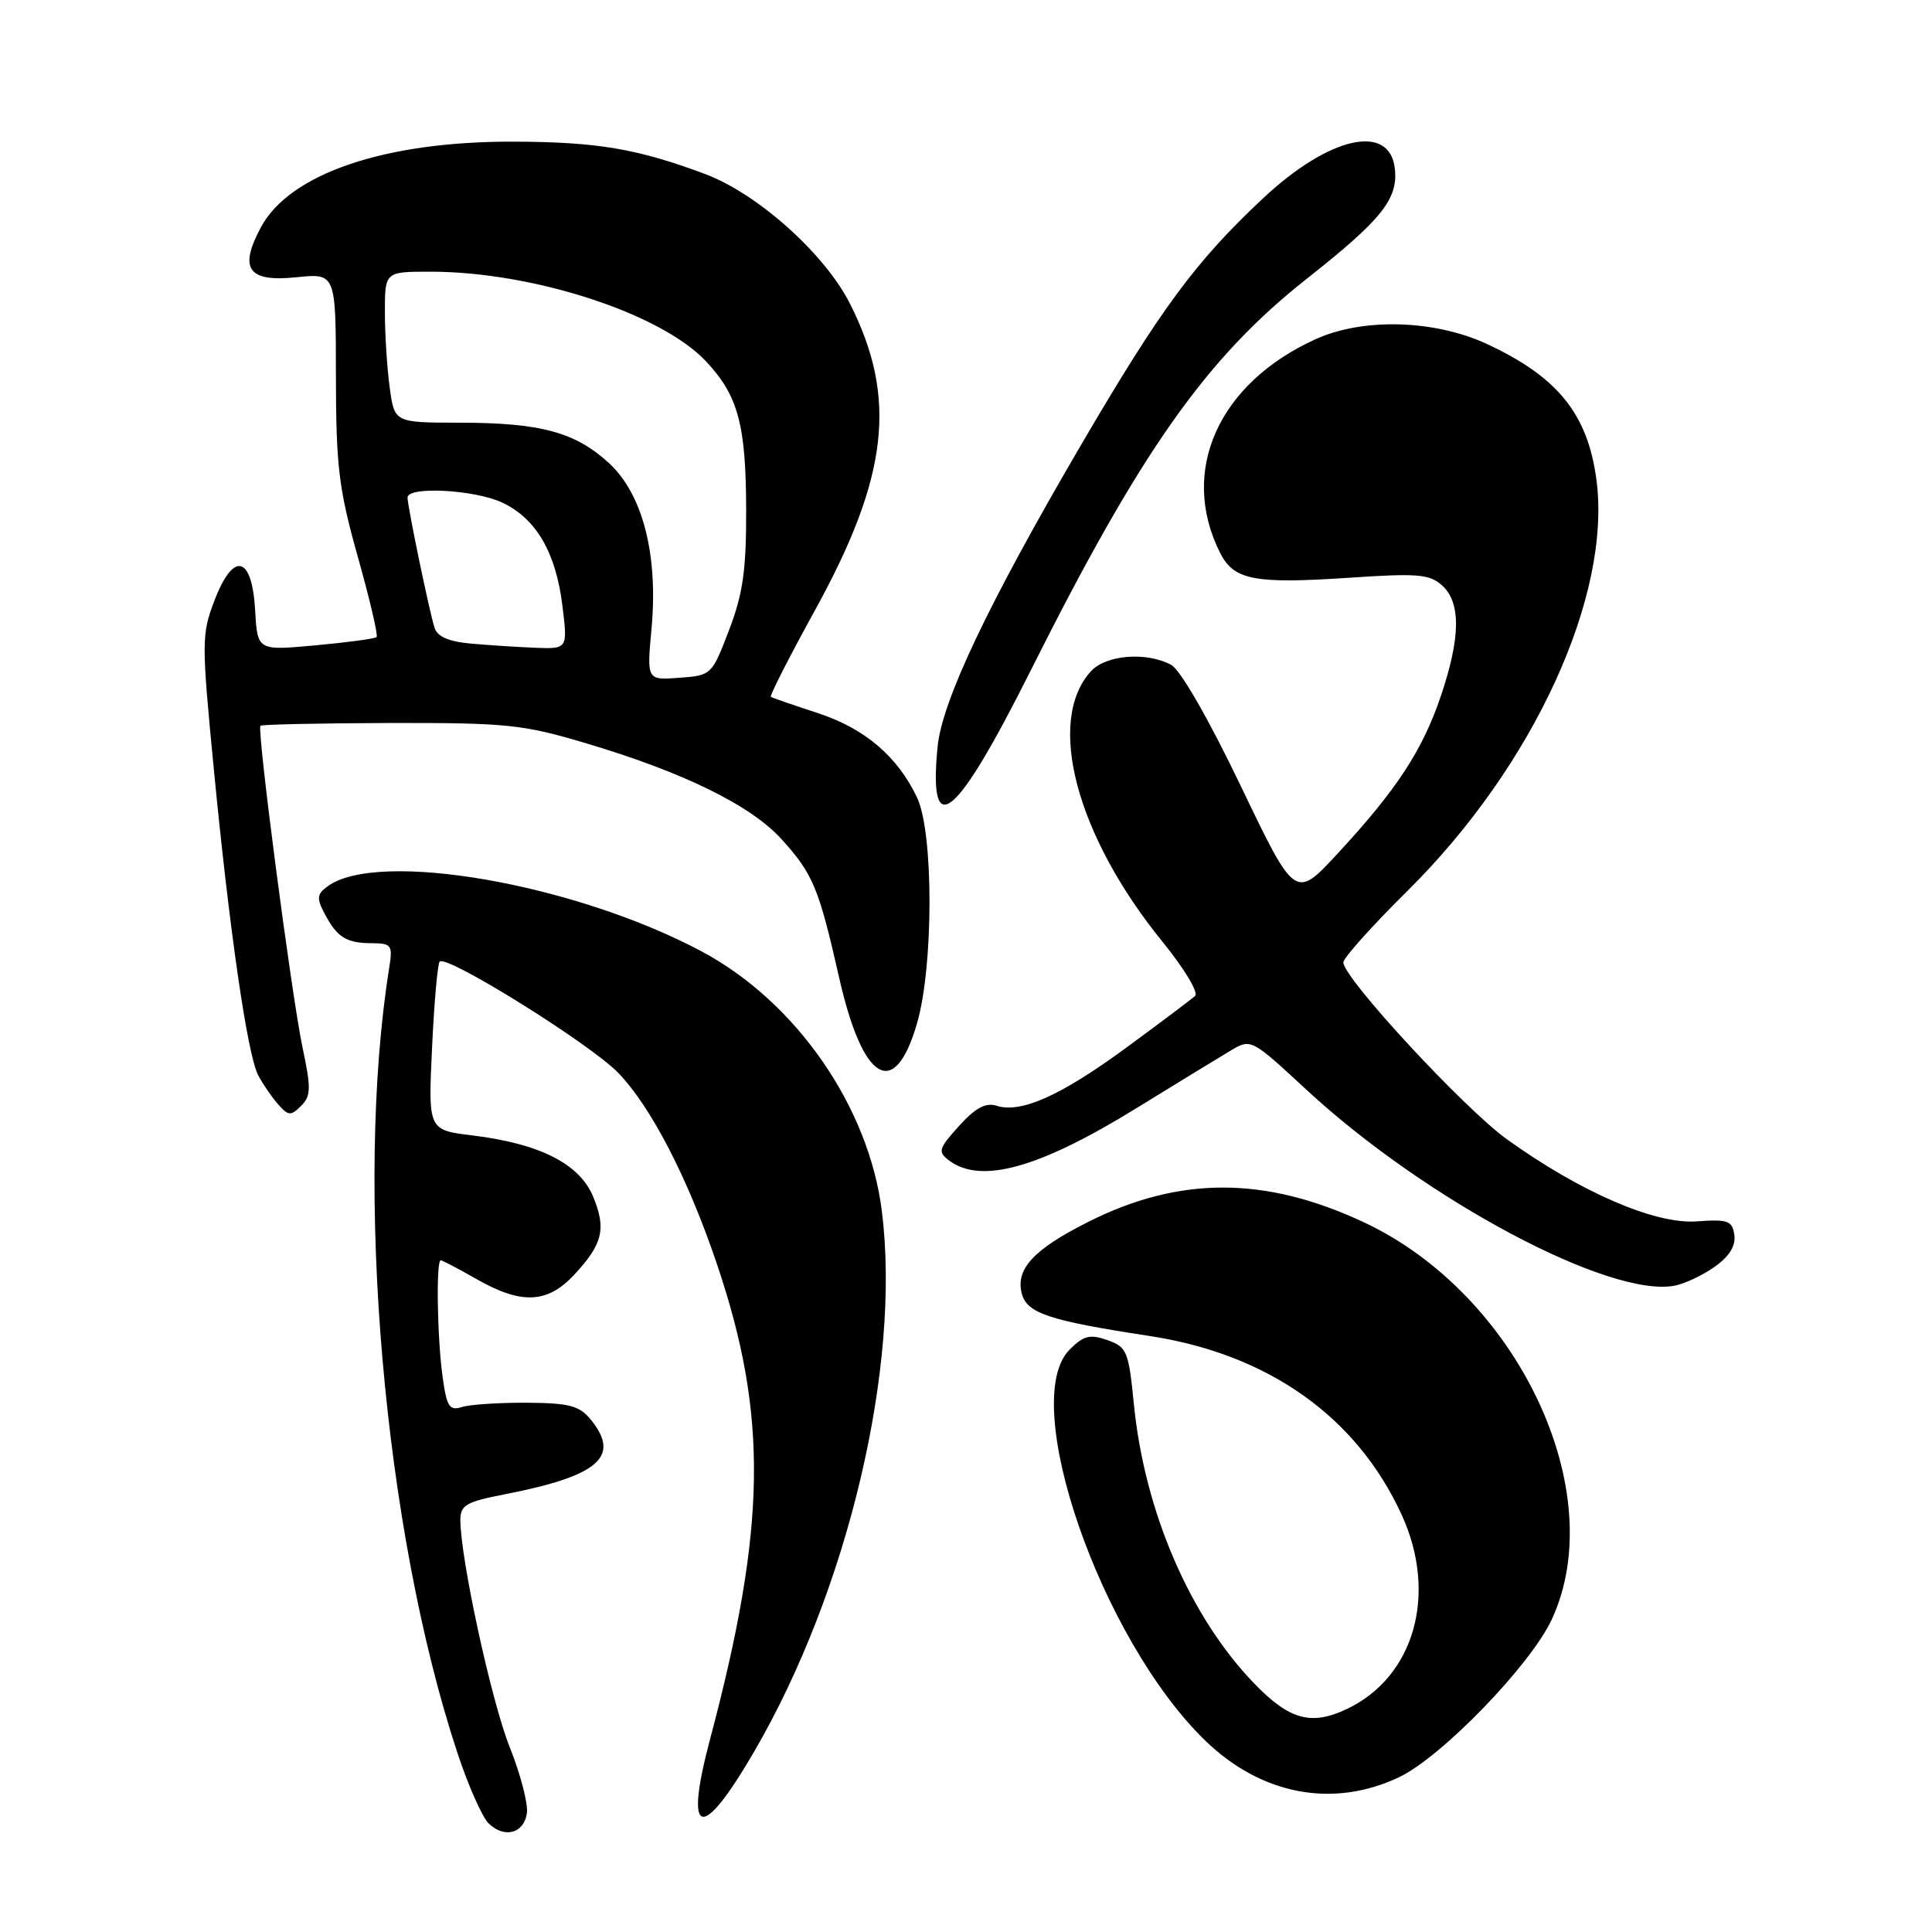 <?xml version="1.0" encoding="UTF-8" standalone="no"?>
<!DOCTYPE svg PUBLIC "-//W3C//DTD SVG 1.1//EN" "http://www.w3.org/Graphics/SVG/1.1/DTD/svg11.dtd" >
<svg xmlns="http://www.w3.org/2000/svg" xmlns:xlink="http://www.w3.org/1999/xlink" version="1.1" viewBox="0 0 256 256">
 <g >
 <path fill="currentColor"
d=" M 69.82 240.24 C 69.99 239.01 68.97 235.07 67.53 231.48 C 65.11 225.43 61.00 206.49 61.00 201.38 C 61.00 199.45 61.80 198.99 66.75 198.03 C 79.32 195.59 82.29 193.04 78.30 188.13 C 76.78 186.26 75.47 185.91 69.81 185.87 C 66.13 185.85 62.26 186.10 61.20 186.44 C 59.54 186.96 59.19 186.40 58.64 182.38 C 57.93 177.23 57.77 167.00 58.40 167.00 C 58.62 167.00 60.75 168.12 63.15 169.49 C 69.07 172.87 72.51 172.73 76.05 168.95 C 79.87 164.85 80.37 162.82 78.58 158.53 C 76.77 154.20 71.51 151.54 62.61 150.45 C 56.73 149.74 56.73 149.74 57.25 138.82 C 57.53 132.81 57.99 127.68 58.26 127.41 C 59.20 126.47 78.27 138.36 81.93 142.17 C 86.30 146.71 91.15 156.12 94.99 167.47 C 101.79 187.59 101.58 202.24 94.08 230.48 C 90.61 243.54 92.91 244.17 99.94 232.08 C 112.37 210.71 119.40 181.03 116.86 160.55 C 115.15 146.67 105.49 132.74 92.96 126.06 C 76.13 117.09 50.09 112.56 43.41 117.44 C 41.99 118.48 41.93 119.01 43.02 121.08 C 44.68 124.21 45.88 124.97 49.30 124.98 C 51.89 125.00 52.05 125.24 51.57 128.25 C 46.92 157.41 50.85 202.75 60.61 232.27 C 62.02 236.54 63.87 240.72 64.71 241.57 C 66.79 243.65 69.43 242.97 69.82 240.24 Z  M 185.40 235.48 C 191.02 232.81 202.79 220.65 205.61 214.60 C 213.49 197.68 201.10 171.49 180.70 161.95 C 167.62 155.83 156.23 155.83 144.13 161.94 C 136.97 165.55 134.57 168.14 135.38 171.36 C 136.04 174.01 138.94 174.98 152.30 177.02 C 168.06 179.42 179.78 187.73 185.73 200.72 C 190.53 211.20 187.43 222.20 178.47 226.45 C 173.75 228.69 170.87 227.90 166.22 223.10 C 157.68 214.27 151.65 200.29 150.24 186.02 C 149.55 179.03 149.32 178.48 146.73 177.57 C 144.42 176.76 143.59 176.97 141.73 178.83 C 134.92 185.65 145.85 217.18 159.67 230.61 C 167.11 237.84 176.64 239.65 185.40 235.48 Z  M 227.24 167.83 C 229.16 166.46 230.01 165.07 229.81 163.64 C 229.53 161.74 228.97 161.54 224.79 161.84 C 219.28 162.23 209.43 157.97 199.70 150.98 C 194.00 146.89 178.00 129.59 178.00 127.52 C 178.00 126.93 181.85 122.64 186.56 117.98 C 203.21 101.48 213.56 78.94 211.54 63.59 C 210.38 54.86 206.42 49.94 197.00 45.57 C 190.07 42.36 180.59 42.09 174.31 44.95 C 161.43 50.80 156.23 62.43 161.66 73.24 C 163.49 76.87 166.19 77.39 178.68 76.56 C 187.86 75.94 189.42 76.07 191.09 77.58 C 193.59 79.84 193.54 84.46 190.93 92.20 C 188.51 99.39 185.06 104.66 177.27 113.07 C 171.62 119.18 171.62 119.18 164.43 104.19 C 160.15 95.26 156.41 88.76 155.19 88.10 C 151.89 86.33 146.52 86.77 144.54 88.96 C 138.57 95.55 142.60 110.74 154.08 124.84 C 156.91 128.32 158.84 131.53 158.36 131.96 C 157.89 132.40 153.80 135.47 149.28 138.79 C 140.58 145.18 135.30 147.55 132.05 146.52 C 130.61 146.06 129.26 146.79 127.08 149.19 C 124.37 152.19 124.24 152.62 125.73 153.75 C 129.95 156.94 137.62 154.82 150.50 146.89 C 156.00 143.50 161.69 140.03 163.13 139.17 C 165.74 137.61 165.85 137.67 173.07 144.36 C 188.89 159.01 213.41 172.05 221.94 170.35 C 223.28 170.09 225.67 168.95 227.24 167.83 Z  M 40.08 138.76 C 38.62 131.80 34.02 96.69 34.51 96.17 C 34.68 95.99 42.40 95.83 51.66 95.80 C 67.06 95.77 69.27 95.99 77.50 98.44 C 90.52 102.30 99.49 106.70 103.57 111.21 C 107.74 115.82 108.50 117.66 111.18 129.50 C 114.32 143.39 118.53 145.88 121.51 135.60 C 123.71 128.04 123.72 110.32 121.52 105.69 C 118.93 100.22 114.57 96.51 108.31 94.47 C 105.11 93.42 102.34 92.47 102.14 92.34 C 101.95 92.22 104.58 87.05 107.99 80.86 C 117.74 63.15 118.93 52.68 112.61 40.21 C 109.26 33.60 100.38 25.66 93.43 23.06 C 84.44 19.70 79.13 18.80 68.00 18.77 C 51.01 18.72 38.40 23.00 34.58 30.10 C 31.61 35.63 32.85 37.40 39.27 36.74 C 44.50 36.20 44.50 36.20 44.51 49.85 C 44.53 61.83 44.88 64.76 47.41 73.77 C 49.00 79.42 50.12 84.21 49.90 84.42 C 49.68 84.63 46.04 85.12 41.81 85.51 C 34.11 86.22 34.11 86.22 33.81 80.87 C 33.39 73.58 30.93 73.00 28.41 79.59 C 26.70 84.07 26.70 85.05 28.33 101.89 C 30.39 123.22 32.77 139.68 34.20 142.45 C 34.78 143.58 35.96 145.30 36.81 146.28 C 38.20 147.87 38.53 147.90 39.89 146.54 C 41.21 145.22 41.24 144.22 40.08 138.76 Z  M 136.55 88.89 C 151.17 59.72 159.82 47.45 173.21 36.89 C 183.10 29.09 185.29 26.35 184.82 22.32 C 184.13 16.27 176.13 18.07 167.38 26.26 C 158.40 34.67 153.83 40.86 143.20 59.03 C 130.91 80.06 124.81 92.90 124.23 98.99 C 123.01 111.66 126.62 108.70 136.55 88.89 Z  M 86.33 83.31 C 87.23 73.48 85.16 65.46 80.67 61.34 C 76.22 57.26 71.60 56.01 60.89 56.01 C 52.27 56.00 52.27 56.00 51.64 51.36 C 51.29 48.81 51.00 44.31 51.00 41.36 C 51.00 36.00 51.00 36.00 57.04 36.00 C 70.59 36.00 87.52 41.50 93.50 47.83 C 97.80 52.38 98.84 56.22 98.87 67.50 C 98.89 75.55 98.45 78.67 96.60 83.50 C 94.33 89.44 94.27 89.50 90.01 89.81 C 85.70 90.13 85.70 90.13 86.33 83.31 Z  M 62.30 85.27 C 59.45 85.01 57.93 84.34 57.58 83.19 C 56.85 80.86 54.00 67.08 54.00 65.93 C 54.00 64.40 62.94 64.88 66.58 66.61 C 71.05 68.73 73.66 73.21 74.52 80.25 C 75.23 86.00 75.23 86.00 70.87 85.83 C 68.46 85.73 64.61 85.48 62.30 85.27 Z "/>
</g>
</svg>